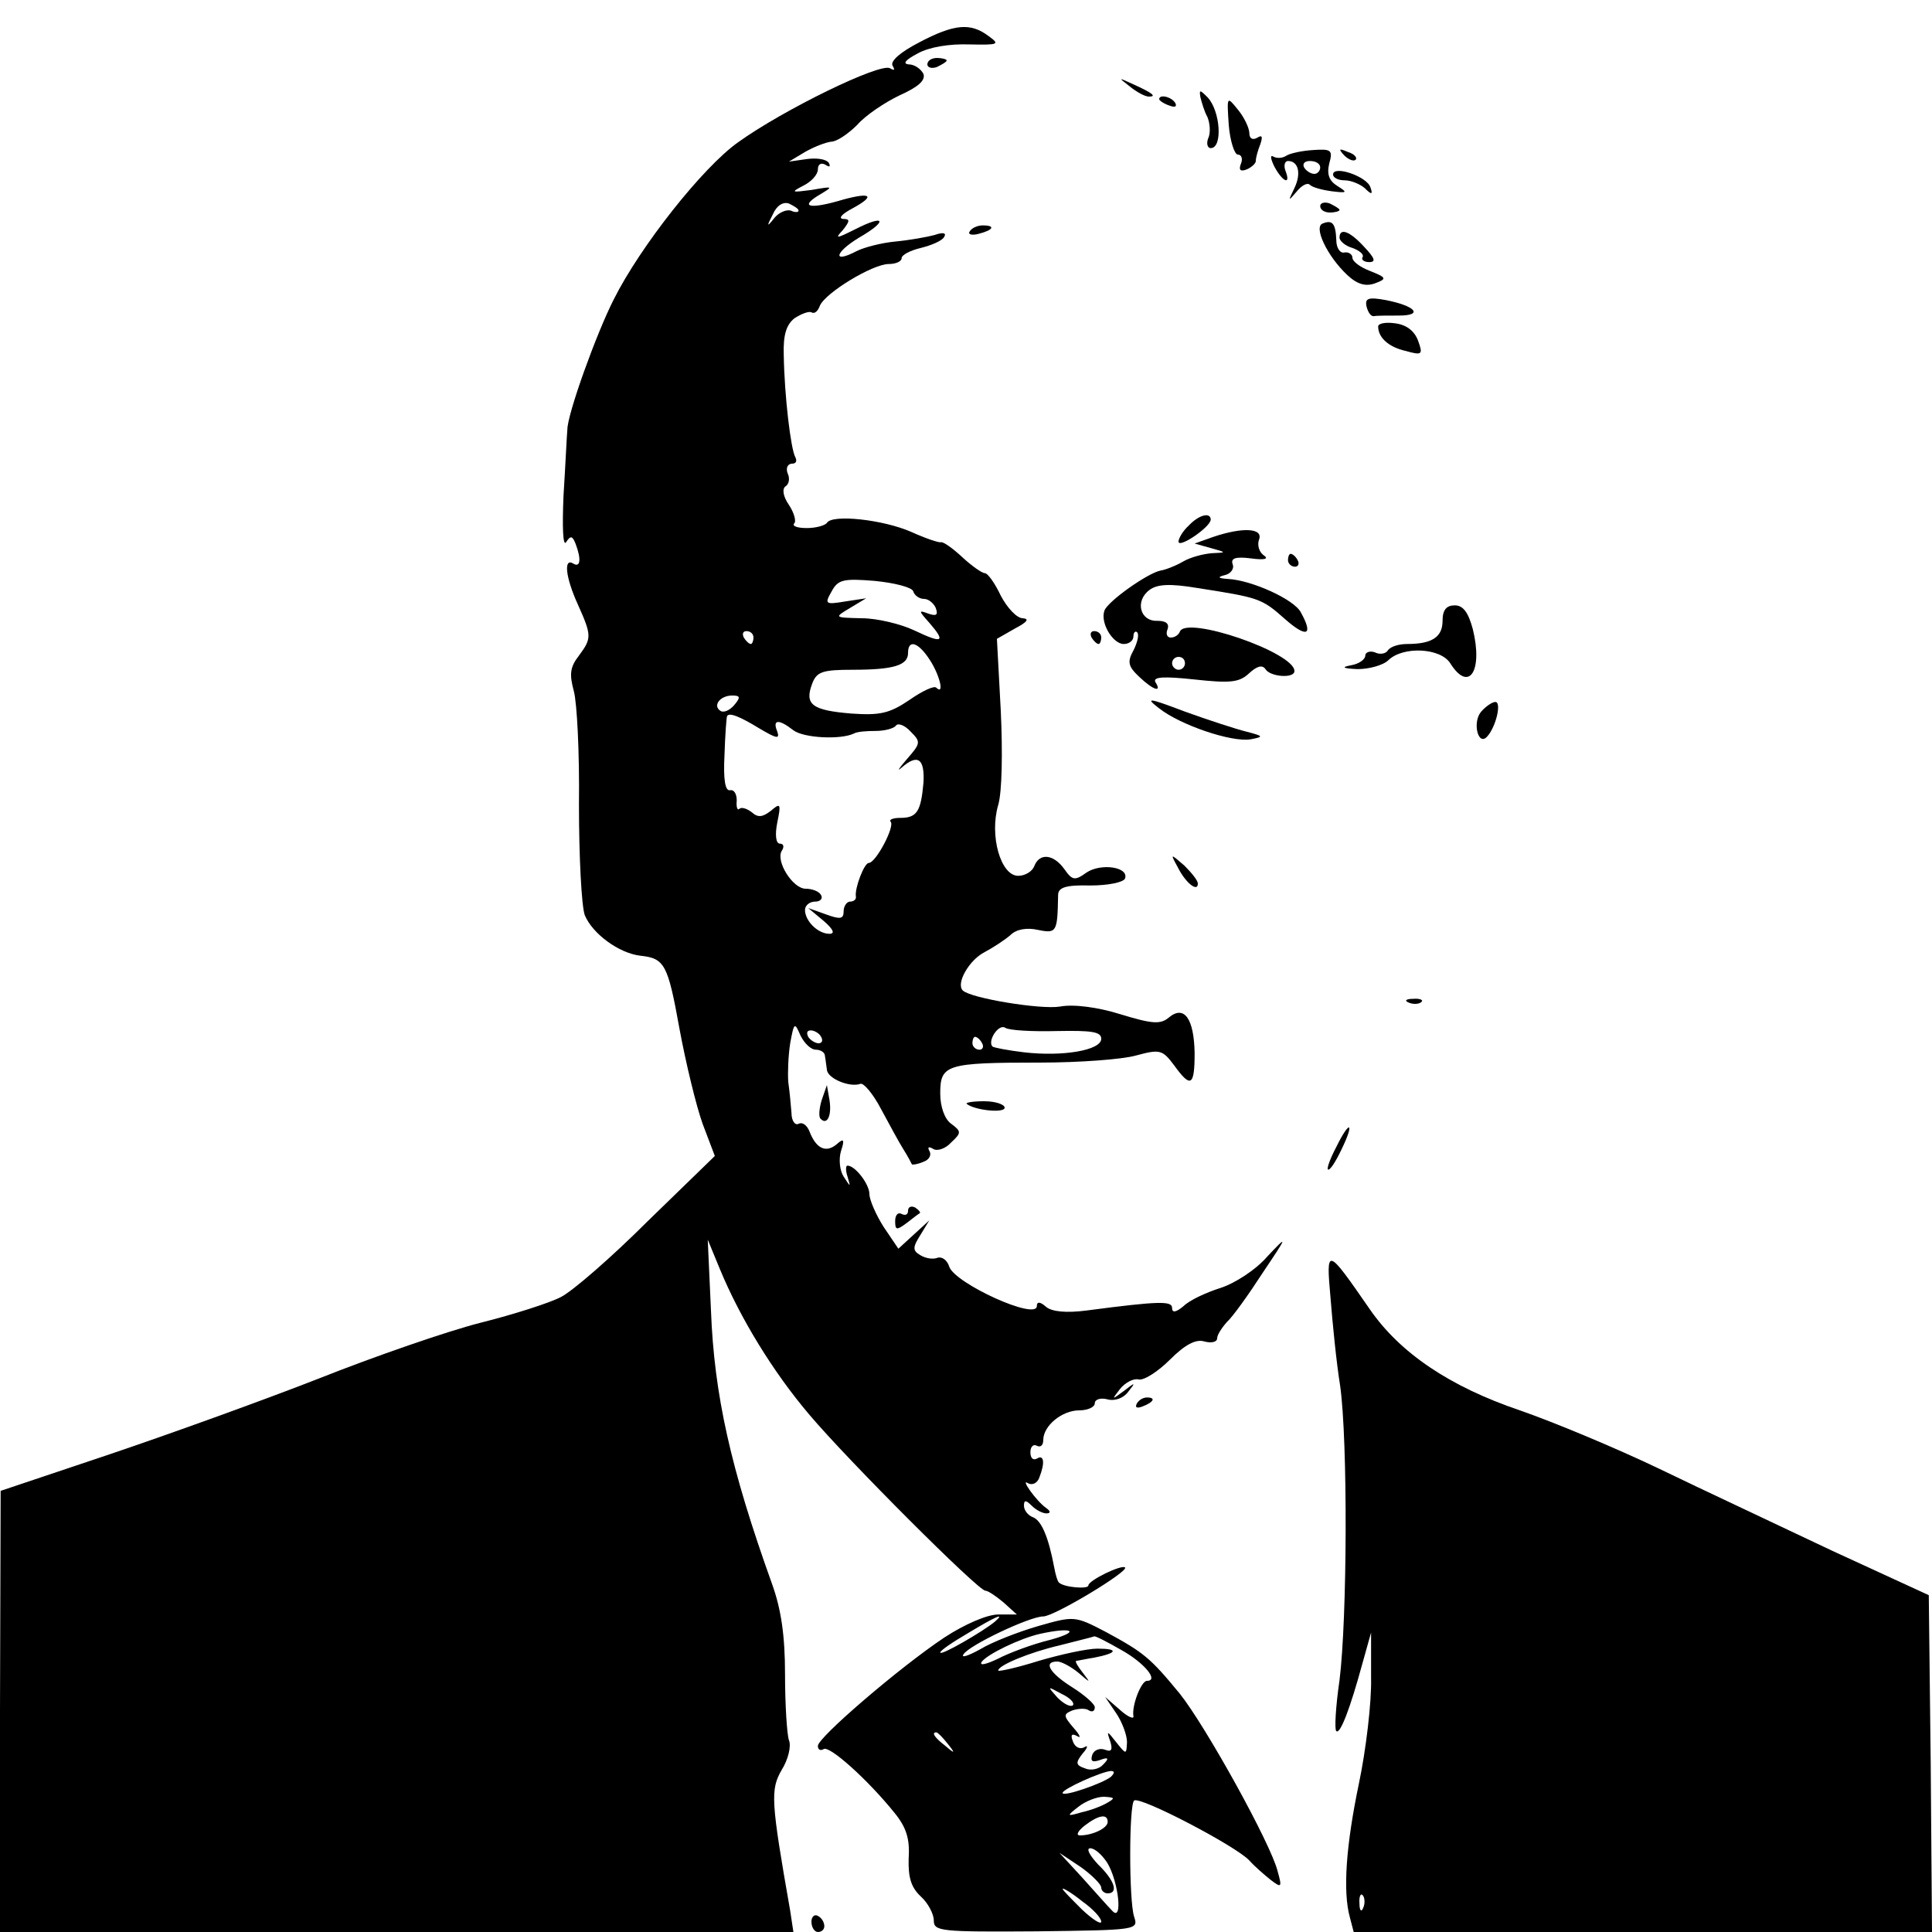 <?xml version="1.0" standalone="no"?>
<!DOCTYPE svg PUBLIC "-//W3C//DTD SVG 20010904//EN"
 "http://www.w3.org/TR/2001/REC-SVG-20010904/DTD/svg10.dtd">
<svg version="1.0" xmlns="http://www.w3.org/2000/svg"
 width="300pt" height="300pt" viewBox="0 0 300 300"
 preserveAspectRatio="xMidYMid meet">

<g transform="translate(0,300) scale(0.1,-0.1)"
fill="#000000" stroke="none">
<path d="M1427 2934 c-29 -15 -45 -29 -41 -36 4 -7 3 -8 -4 -4 -15 9 -165 -64
-236 -115 -55 -39 -152 -162 -193 -244 -27 -53 -72 -178 -72 -202 -1 -10 -3
-56 -6 -103 -2 -48 -1 -79 4 -72 7 11 10 10 15 -3 9 -24 7 -37 -4 -30 -15 9
-12 -21 7 -63 22 -49 22 -53 2 -80 -14 -18 -15 -29 -8 -55 5 -18 9 -97 8 -177
0 -80 4 -157 9 -171 12 -29 53 -59 86 -63 38 -4 43 -13 61 -113 10 -54 26
-120 36 -148 l19 -50 -104 -101 c-56 -56 -117 -109 -135 -118 -17 -9 -73 -27
-125 -40 -51 -13 -164 -52 -252 -87 -87 -34 -234 -87 -326 -118 l-167 -56 -1
-342 0 -343 616 0 616 0 -5 33 c-30 171 -31 188 -13 219 10 16 15 37 11 46 -3
9 -6 55 -6 102 0 60 -6 101 -20 140 -65 181 -90 295 -95 425 l-5 110 19 -46
c31 -75 82 -159 139 -226 60 -71 262 -273 273 -273 4 0 16 -8 28 -18 l21 -19
-29 0 c-17 0 -52 -15 -84 -36 -69 -46 -196 -155 -196 -168 0 -6 4 -8 9 -5 9 6
69 -48 110 -99 18 -22 24 -40 22 -70 -1 -31 4 -46 19 -60 11 -10 20 -27 20
-37 0 -17 10 -18 159 -17 157 2 159 2 152 23 -8 25 -8 172 0 180 8 8 159 -71
179 -93 8 -9 23 -22 33 -30 17 -13 18 -12 11 13 -10 42 -112 226 -152 276 -46
56 -56 64 -115 96 -48 25 -49 25 -105 9 -31 -9 -72 -25 -90 -36 -18 -10 -30
-14 -26 -8 8 14 103 59 124 59 17 0 133 70 127 76 -5 5 -57 -20 -57 -28 0 -6
-39 -3 -46 5 -2 2 -5 12 -7 23 -9 48 -20 73 -33 78 -8 3 -14 11 -14 18 0 9 3
9 12 0 7 -7 17 -12 23 -12 6 0 7 3 0 8 -16 11 -41 47 -29 39 7 -4 15 0 18 9 9
23 7 36 -4 29 -6 -3 -10 1 -10 10 0 9 5 13 10 10 6 -3 10 1 10 9 0 22 29 46
56 46 13 0 24 5 24 11 0 6 9 9 20 6 11 -3 25 2 32 12 12 15 11 15 -7 1 -19
-14 -19 -14 -6 3 8 10 21 17 29 15 8 -2 30 12 49 31 23 23 40 32 53 28 11 -3
20 -1 20 5 0 5 7 16 15 25 9 8 34 43 56 77 39 58 39 59 7 25 -18 -21 -51 -42
-73 -49 -22 -7 -48 -19 -57 -28 -12 -10 -18 -11 -18 -3 0 11 -19 11 -133 -4
-31 -4 -54 -2 -63 6 -9 8 -14 8 -14 1 0 -23 -127 35 -136 61 -3 10 -11 16 -18
14 -7 -3 -19 -1 -27 4 -12 7 -12 12 0 31 l14 23 -24 -22 -24 -22 -23 34 c-12
19 -22 42 -22 51 0 15 -22 44 -34 44 -3 0 -3 -8 0 -17 5 -17 5 -17 -6 0 -6 9
-8 27 -4 40 6 18 4 20 -7 10 -17 -14 -32 -6 -42 20 -4 10 -11 15 -17 12 -5 -3
-11 4 -11 17 -1 13 -3 34 -5 48 -1 14 0 41 3 60 6 33 7 33 16 12 6 -12 16 -22
24 -22 7 0 14 -4 14 -10 1 -5 2 -15 3 -21 1 -14 36 -28 52 -22 5 2 20 -16 32
-39 13 -24 28 -52 35 -63 7 -11 12 -21 13 -23 1 -1 9 0 18 4 9 3 13 11 9 17
-3 6 -1 7 6 3 6 -4 19 0 28 10 16 15 16 17 0 29 -10 7 -17 26 -17 47 0 45 9
48 155 48 61 0 128 5 149 11 37 10 41 9 59 -15 26 -36 32 -33 32 19 -1 53 -16
75 -40 55 -13 -11 -26 -10 -75 5 -35 11 -73 16 -94 12 -30 -5 -139 13 -151 25
-11 11 10 47 33 59 15 8 33 20 41 27 9 9 25 12 43 8 29 -6 30 -3 31 54 0 12
12 16 50 15 28 0 52 5 54 11 6 18 -38 24 -60 9 -18 -13 -22 -12 -34 5 -17 24
-39 26 -47 5 -3 -8 -14 -15 -25 -15 -27 0 -45 62 -31 110 6 20 7 82 4 146 l-6
112 28 16 c19 10 23 15 12 16 -9 0 -24 16 -34 35 -9 19 -20 35 -25 35 -4 0
-20 11 -35 25 -14 13 -29 24 -33 23 -3 -1 -24 6 -46 16 -43 19 -123 28 -131
14 -3 -4 -17 -8 -31 -8 -15 0 -23 3 -20 7 4 3 0 17 -8 29 -9 13 -11 25 -5 29
5 3 7 12 3 20 -3 8 0 15 7 15 6 0 8 4 5 10 -7 12 -17 95 -18 159 -1 31 4 47
17 57 11 7 22 11 26 9 5 -3 10 2 13 10 8 20 82 65 107 65 11 0 20 4 20 9 0 5
13 12 30 16 16 4 33 11 36 17 4 6 -1 8 -15 3 -11 -3 -39 -8 -60 -10 -22 -2
-49 -9 -61 -15 -38 -20 -34 -2 4 21 45 26 41 37 -6 13 -30 -15 -32 -15 -19 -1
11 14 11 17 0 17 -8 1 -1 8 14 16 37 20 30 26 -14 14 -50 -15 -68 -12 -39 6
25 15 25 15 -10 9 -31 -4 -33 -4 -12 7 12 6 22 17 22 25 0 8 5 11 12 7 6 -4 8
-3 5 3 -4 6 -19 8 -34 6 l-28 -4 25 15 c14 8 32 15 41 16 8 0 26 12 40 26 13
15 43 35 66 46 29 13 40 23 37 33 -4 8 -14 15 -23 15 -10 1 -5 7 14 17 18 10
49 15 80 14 46 -1 48 0 30 13 -28 21 -53 19 -108 -10z m-187 -261 c0 -3 -6 -3
-12 0 -7 2 -19 -3 -26 -12 -11 -14 -12 -13 -2 6 6 14 16 20 25 17 8 -4 15 -8
15 -11z m178 -591 c2 -7 10 -12 17 -12 7 0 15 -7 18 -14 4 -11 1 -13 -11 -9
-16 6 -16 5 1 -14 26 -30 21 -33 -23 -12 -21 10 -58 19 -82 19 -43 1 -43 1
-18 16 l25 15 -33 -5 c-30 -5 -32 -4 -21 15 10 19 18 21 67 17 31 -3 58 -10
60 -16z m-248 -72 c0 -5 -2 -10 -4 -10 -3 0 -8 5 -11 10 -3 6 -1 10 4 10 6 0
11 -4 11 -10z m274 -35 c15 -23 23 -55 10 -43 -3 4 -22 -5 -42 -19 -31 -21
-46 -24 -90 -21 -61 5 -73 14 -61 46 7 19 16 22 63 22 64 0 86 7 86 26 0 22
16 17 34 -11z m-304 -70 c-7 -8 -16 -12 -21 -9 -13 8 -1 24 18 24 13 0 13 -3
3 -15z m39 -36 c27 -16 32 -17 28 -5 -8 19 2 20 25 2 16 -12 73 -15 94 -5 5 3
20 4 34 4 14 0 28 4 31 8 3 5 14 1 23 -9 16 -16 16 -18 -6 -43 -12 -14 -16
-20 -8 -13 25 22 36 14 34 -23 -4 -45 -10 -55 -36 -55 -12 0 -18 -3 -15 -6 7
-7 -23 -64 -34 -64 -7 0 -22 -39 -20 -52 1 -5 -4 -8 -9 -8 -5 0 -10 -7 -10
-15 0 -12 -5 -13 -27 -5 l-28 10 24 -20 c15 -13 18 -20 9 -20 -18 0 -38 20
-38 37 0 7 7 13 16 13 8 0 12 5 9 10 -3 6 -14 10 -24 10 -20 0 -47 43 -37 59
4 6 3 11 -3 11 -6 0 -8 13 -4 33 6 29 5 31 -10 18 -13 -10 -20 -11 -30 -2 -8
6 -16 8 -19 5 -3 -3 -5 3 -4 13 0 10 -4 17 -10 16 -8 -2 -11 16 -9 55 1 31 3
58 4 60 3 6 19 0 50 -19z m462 -470 c54 1 69 -1 69 -12 0 -18 -60 -28 -120
-21 -25 3 -46 7 -49 9 -8 9 10 36 20 29 6 -4 42 -6 80 -5z m-366 -9 c3 -5 2
-10 -4 -10 -5 0 -13 5 -16 10 -3 6 -2 10 4 10 5 0 13 -4 16 -10z m250 -10 c3
-5 1 -10 -4 -10 -6 0 -11 5 -11 10 0 6 2 10 4 10 3 0 8 -4 11 -10z m20 -898
c-18 -15 -85 -54 -85 -48 0 3 19 16 43 30 43 26 59 33 42 18z m87 -28 c-29 -7
-66 -21 -83 -30 -17 -8 -28 -11 -25 -5 8 12 60 37 91 44 50 11 64 4 17 -9z
m109 -16 c36 -20 59 -48 40 -48 -9 0 -24 -39 -21 -55 1 -5 -9 -1 -21 10 l-23
20 17 -25 c9 -13 17 -34 17 -45 -1 -20 -1 -20 -17 0 -14 18 -15 18 -9 1 4 -13
2 -17 -8 -13 -8 3 -17 0 -20 -8 -3 -10 0 -12 12 -8 13 5 15 3 5 -7 -6 -7 -19
-10 -28 -6 -15 5 -15 9 -4 23 8 9 9 14 3 10 -7 -4 -15 0 -18 9 -4 10 -2 13 7
8 6 -4 4 2 -6 13 -16 19 -16 21 -2 27 9 3 21 4 26 0 5 -3 9 -1 9 5 0 5 -16 19
-35 31 -35 22 -46 40 -23 40 6 0 21 -8 32 -17 20 -17 20 -17 7 0 -7 9 -12 17
-10 18 2 0 15 3 28 5 36 7 39 14 5 14 -16 0 -57 -9 -91 -19 -35 -11 -63 -17
-63 -15 0 8 48 28 95 39 27 7 52 13 54 14 2 1 21 -9 42 -21z m-75 -86 c-4 -3
-14 2 -24 12 -16 18 -16 18 6 6 13 -6 21 -14 18 -18z m-195 -59 c13 -16 12
-17 -3 -4 -17 13 -22 21 -14 21 2 0 10 -8 17 -17z m254 -52 c-12 -10 -75 -32
-75 -25 0 6 60 33 75 34 6 0 6 -3 0 -9z m-5 -40 c-8 -5 -26 -12 -40 -15 -24
-7 -24 -6 -6 8 11 9 29 16 40 16 17 -1 18 -2 6 -9z m0 -30 c0 -10 -24 -21 -43
-21 -7 0 -3 7 7 15 22 17 36 19 36 6z m-1 -63 c18 -29 25 -94 8 -75 -7 7 -28
31 -47 52 l-35 38 33 -22 c17 -12 32 -27 32 -32 0 -5 5 -9 10 -9 17 0 11 20
-15 45 -13 14 -19 25 -12 25 7 0 18 -10 26 -22z m-9 -92 c0 -5 -13 3 -30 19
-16 16 -30 30 -30 32 0 2 14 -6 30 -19 17 -12 30 -26 30 -32z"/>
<path d="M1440 2900 c0 -5 7 -7 15 -4 8 4 15 8 15 10 0 2 -7 4 -15 4 -8 0 -15
-4 -15 -10z"/>
<path d="M1754 2866 c11 -9 24 -16 30 -16 12 0 7 5 -24 19 -24 11 -24 11 -6
-3z"/>
<path d="M1864 2849 c2 -8 6 -22 11 -31 4 -10 5 -25 1 -33 -3 -8 -1 -15 4 -15
19 0 15 58 -5 79 -12 12 -13 12 -11 0z"/>
<path d="M1800 2846 c0 -2 7 -7 16 -10 8 -3 12 -2 9 4 -6 10 -25 14 -25 6z"/>
<path d="M1908 2806 c2 -25 9 -46 14 -46 6 0 8 -7 5 -14 -4 -10 -1 -13 9 -9 7
3 14 9 14 13 0 5 3 16 7 26 4 12 3 15 -5 10 -7 -4 -12 -1 -12 7 0 8 -8 25 -18
37 -17 21 -17 21 -14 -24z"/>
<path d="M1997 2758 c-6 -4 -15 -4 -20 -1 -5 3 -4 -4 2 -16 13 -24 26 -29 17
-6 -3 8 -1 15 4 15 16 0 21 -19 10 -42 -10 -21 -10 -21 3 -6 8 10 17 15 21 11
4 -4 19 -8 34 -10 24 -3 25 -2 9 8 -13 8 -17 18 -13 35 6 21 3 23 -25 21 -17
-1 -36 -5 -42 -9z m53 -18 c0 -5 -4 -10 -9 -10 -6 0 -13 5 -16 10 -3 6 1 10 9
10 9 0 16 -4 16 -10z"/>
<path d="M2087 2759 c7 -7 15 -10 18 -7 3 3 -2 9 -12 12 -14 6 -15 5 -6 -5z"/>
<path d="M2070 2729 c0 -5 8 -9 18 -9 10 0 24 -6 31 -12 11 -11 13 -10 9 1 -5
17 -58 35 -58 20z"/>
<path d="M2050 2680 c0 -6 7 -10 15 -10 8 0 15 2 15 4 0 2 -7 6 -15 10 -8 3
-15 1 -15 -4z"/>
<path d="M2054 2653 c-15 -5 7 -51 38 -80 16 -15 29 -18 43 -13 19 7 18 9 -7
19 -16 6 -28 15 -28 21 0 5 -6 9 -12 8 -7 -2 -13 7 -13 19 -1 26 -6 32 -21 26z"/>
<path d="M1506 2641 c-4 -5 3 -7 14 -4 23 6 26 13 6 13 -8 0 -17 -4 -20 -9z"/>
<path d="M2080 2631 c0 -5 9 -13 20 -16 11 -4 18 -10 16 -14 -3 -4 2 -8 10 -8
11 0 9 6 -8 24 -22 24 -38 30 -38 14z"/>
<path d="M2122 2524 c2 -8 6 -15 11 -15 4 1 21 1 39 1 39 0 26 15 -20 24 -27
5 -33 3 -30 -10z"/>
<path d="M2140 2493 c0 -17 16 -32 43 -38 25 -7 27 -6 19 16 -6 16 -19 25 -36
27 -14 2 -26 0 -26 -5z"/>
<path d="M1846 2184 c-9 -8 -16 -20 -16 -25 0 -11 49 22 50 34 0 12 -18 8 -34
-9z"/>
<path d="M1883 2166 l-28 -10 25 -7 c25 -7 25 -7 2 -8 -13 -1 -33 -6 -45 -13
-12 -7 -28 -13 -35 -14 -20 -4 -81 -47 -87 -62 -7 -19 13 -52 30 -52 8 0 15 5
15 12 0 6 3 9 6 6 3 -4 0 -16 -6 -28 -10 -18 -8 -25 9 -41 22 -21 36 -25 25
-8 -4 8 13 9 60 4 55 -6 70 -5 85 9 13 12 21 14 26 7 7 -12 45 -15 45 -3 0 29
-169 87 -178 61 -2 -5 -8 -9 -14 -9 -6 0 -8 6 -5 13 3 9 -3 13 -16 13 -27 -1
-35 31 -12 48 12 9 32 10 74 3 96 -15 100 -16 136 -48 34 -30 45 -26 25 10
-10 20 -76 50 -113 52 -16 1 -17 3 -5 6 9 2 15 10 12 17 -3 9 4 12 28 9 22 -3
29 -1 20 5 -7 5 -10 16 -7 24 7 18 -25 20 -72 4z m-43 -196 c0 -5 -4 -10 -10
-10 -5 0 -10 5 -10 10 0 6 5 10 10 10 6 0 10 -4 10 -10z"/>
<path d="M2000 2130 c0 -5 5 -10 11 -10 5 0 7 5 4 10 -3 6 -8 10 -11 10 -2 0
-4 -4 -4 -10z"/>
<path d="M2240 2036 c0 -25 -16 -36 -55 -36 -13 0 -26 -4 -30 -10 -3 -5 -12
-7 -20 -3 -8 3 -15 0 -15 -5 0 -6 -10 -13 -22 -15 -16 -3 -13 -5 10 -6 18 0
40 6 48 14 23 22 81 19 96 -5 29 -46 51 -12 35 53 -7 26 -15 37 -28 37 -13 0
-19 -7 -19 -24z"/>
<path d="M1695 2010 c3 -5 8 -10 11 -10 2 0 4 5 4 10 0 6 -5 10 -11 10 -5 0
-7 -4 -4 -10z"/>
<path d="M1800 1900 c33 -26 113 -53 142 -48 21 4 20 5 -7 12 -16 4 -59 18
-95 31 -58 22 -62 22 -40 5z"/>
<path d="M2300 1895 c-14 -16 -5 -54 9 -39 14 15 23 54 13 54 -5 0 -15 -7 -22
-15z"/>
<path d="M1829 1653 c12 -24 31 -39 31 -25 0 5 -10 17 -21 28 -22 19 -22 19
-10 -3z"/>
<path d="M2188 1443 c7 -3 16 -2 19 1 4 3 -2 6 -13 5 -11 0 -14 -3 -6 -6z"/>
<path d="M1276 1292 c-4 -13 -5 -26 -2 -29 10 -11 18 4 14 29 l-4 23 -8 -23z"/>
<path d="M1501 1286 c12 -10 59 -15 59 -6 0 5 -14 10 -32 10 -17 0 -29 -2 -27
-4z"/>
<path d="M2075 1219 c-9 -17 -15 -33 -13 -35 3 -2 12 12 21 31 21 43 13 47 -8
4z"/>
<path d="M1410 1120 c0 -6 -4 -8 -10 -5 -5 3 -10 -1 -10 -11 0 -14 2 -15 18
-3 9 7 18 14 20 15 2 1 -1 5 -7 9 -6 3 -11 1 -11 -5z"/>
<path d="M2066 985 c3 -38 9 -100 15 -137 12 -86 11 -361 -1 -457 -6 -41 -8
-77 -5 -79 6 -6 22 37 40 103 l14 50 0 -70 c1 -38 -8 -113 -19 -165 -20 -96
-25 -167 -14 -207 l6 -23 449 0 449 0 -2 261 -3 262 -150 69 c-82 39 -204 96
-270 128 -67 32 -163 72 -215 90 -109 37 -186 89 -233 157 -67 97 -68 97 -61
18z m51 -947 c-3 -8 -6 -5 -6 6 -1 11 2 17 5 13 3 -3 4 -12 1 -19z"/>
<path d="M1765 820 c-3 -6 1 -7 9 -4 18 7 21 14 7 14 -6 0 -13 -4 -16 -10z"/>
<path d="M1260 16 c0 -9 5 -16 10 -16 6 0 10 4 10 9 0 6 -4 13 -10 16 -5 3
-10 -1 -10 -9z"/>
</g>
</svg>
